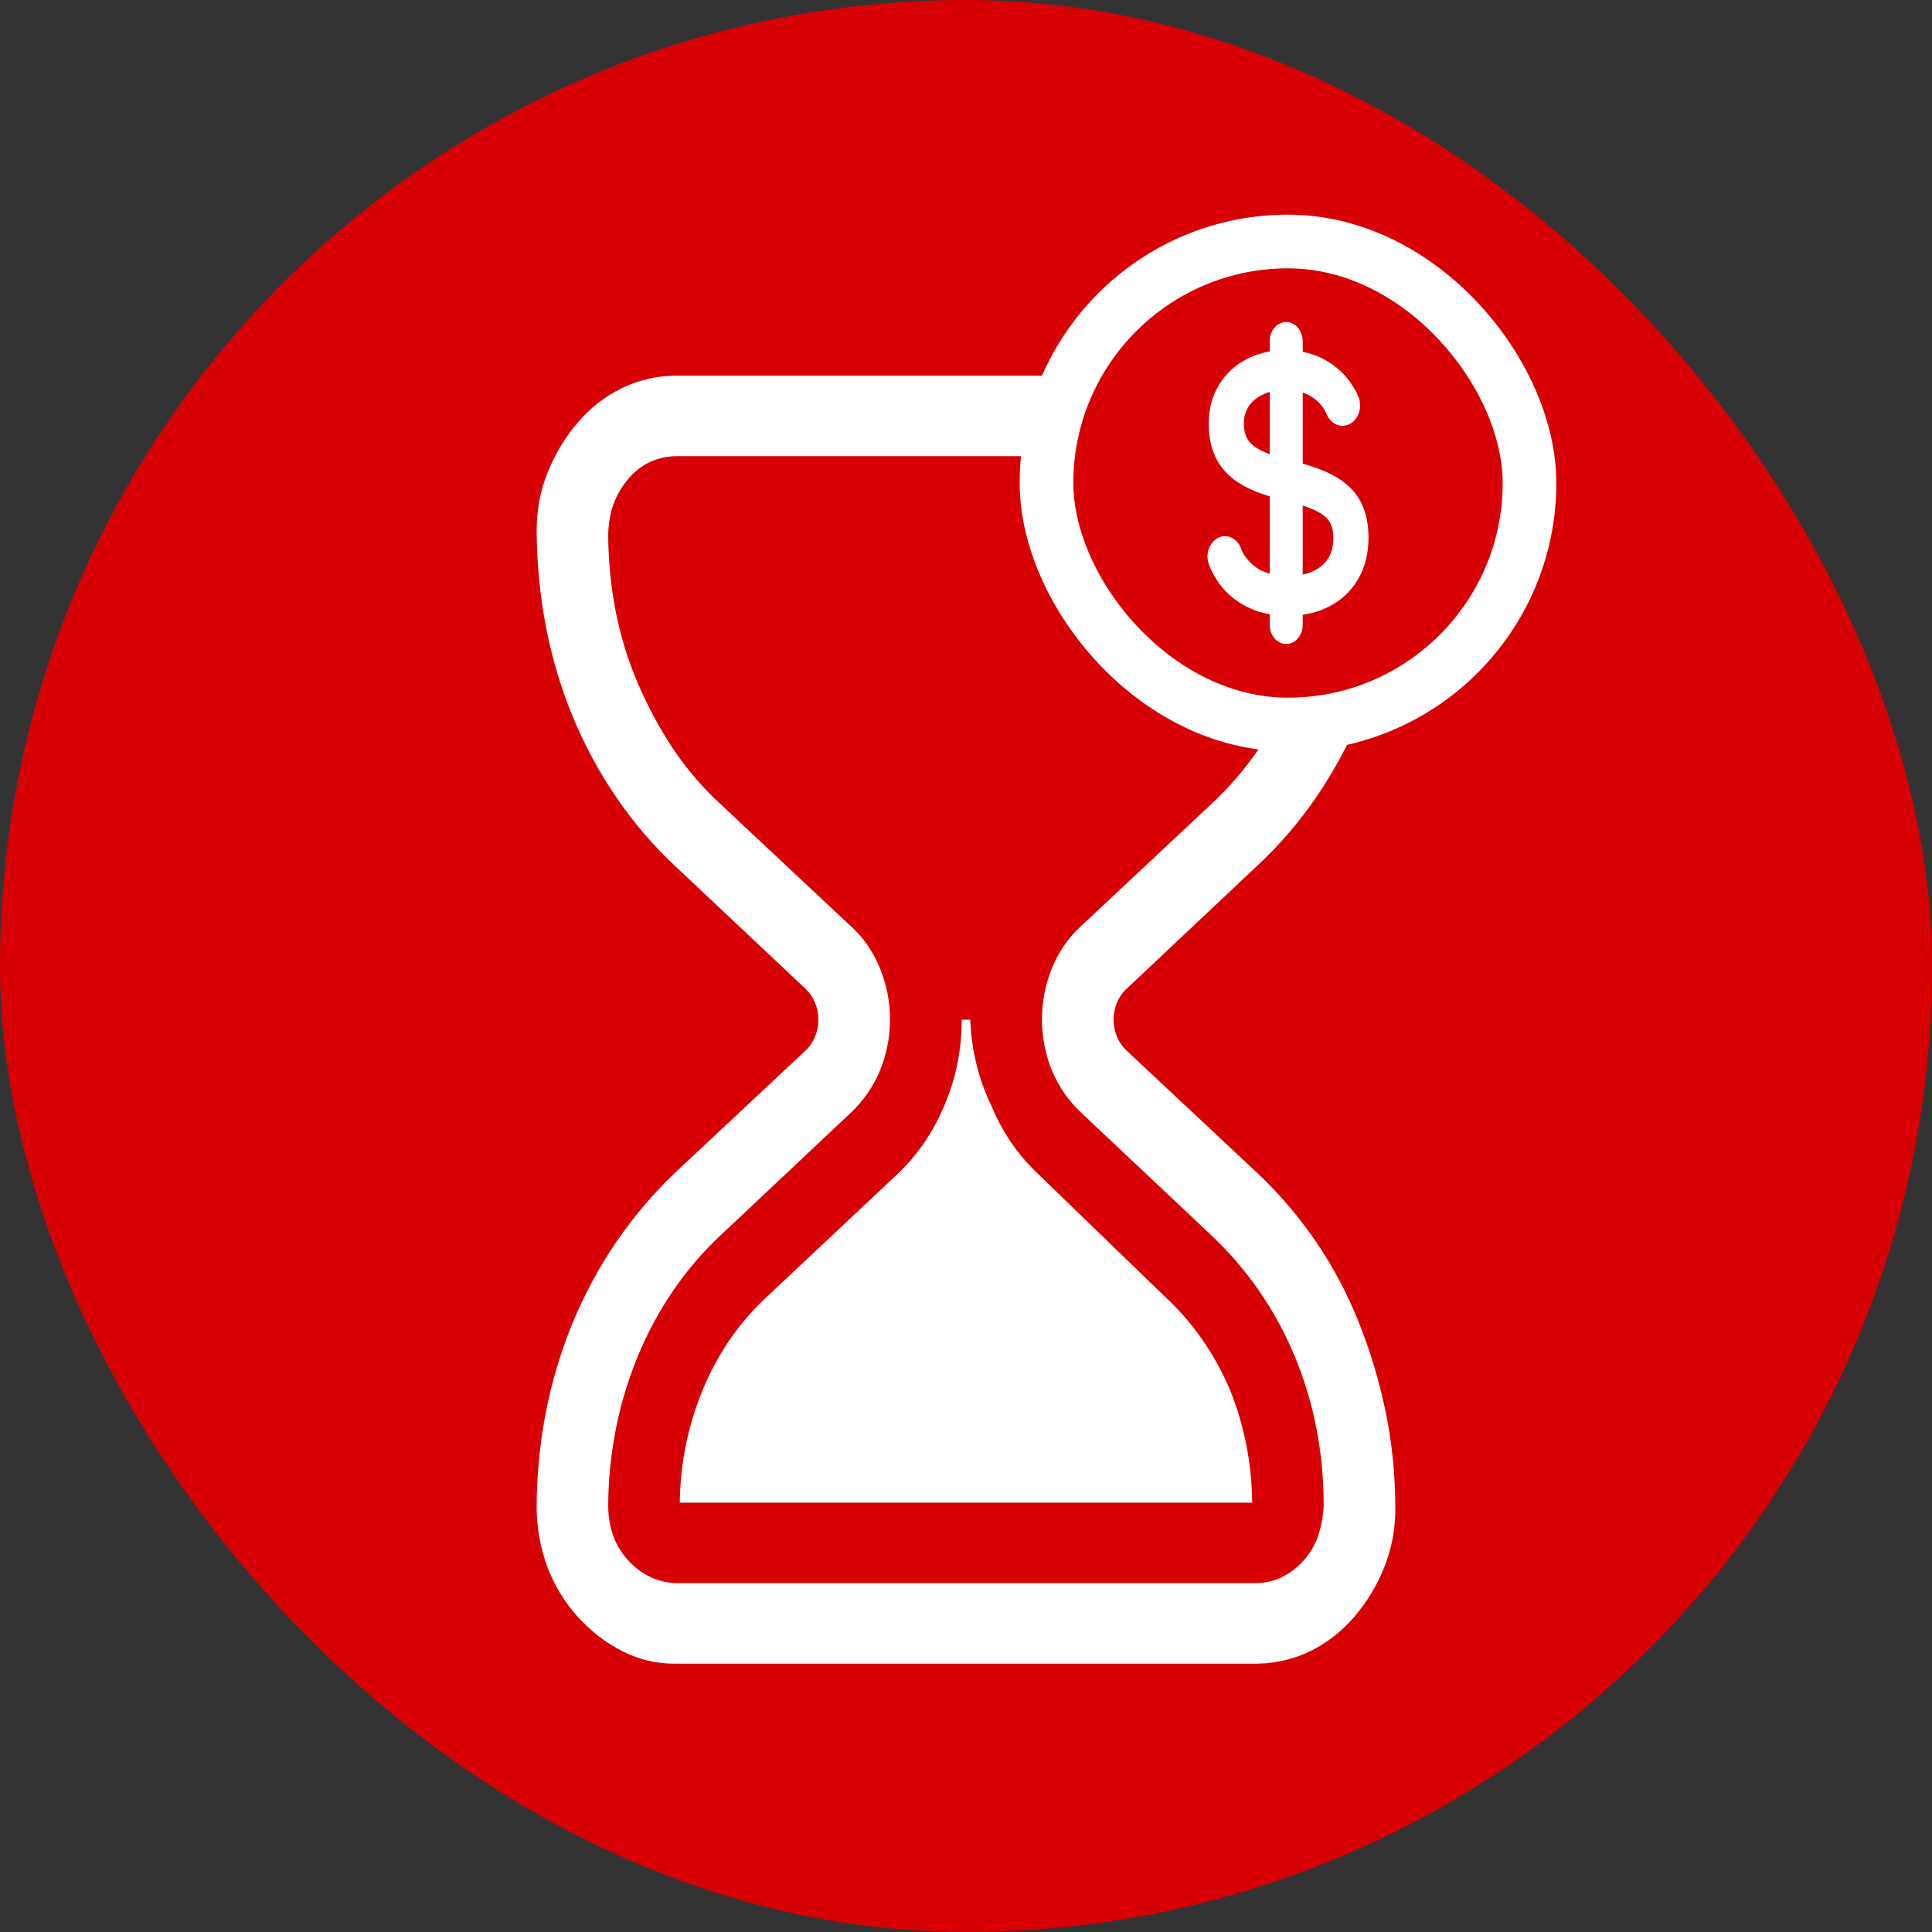 <svg width="36" height="36" viewBox="0 0 36 36" fill="none" xmlns="http://www.w3.org/2000/svg">
<rect x="0" y="0" width="36" height="36" fill="#333333" stroke="none"/>
<rect width="36" height="36" rx="18" fill="#D70004"/>
<path d="M22.92 25.9C23.186 26.56 23.326 27.276 23.333 28H12.667C12.674 27.274 12.82 26.558 13.093 25.9C13.37 25.225 13.781 24.63 14.293 24.16L16.72 21.88C17.094 21.528 17.394 21.087 17.6 20.59C17.813 20.095 17.921 19.551 17.92 19H18.08C18.099 19.555 18.231 20.101 18.467 20.59C18.668 21.082 18.964 21.517 19.333 21.865L21.706 24.16C22.22 24.633 22.634 25.225 22.92 25.9ZM11.593 30.766C11.9 30.922 12.223 31 12.563 31H23.437C23.784 30.992 24.11 30.914 24.417 30.766C24.722 30.616 24.993 30.405 25.229 30.133C25.466 29.86 25.653 29.552 25.792 29.207C25.93 28.863 26 28.499 26 28.117C26 27.5 25.941 26.902 25.823 26.325C25.705 25.749 25.538 25.188 25.323 24.649C25.109 24.111 24.84 23.604 24.521 23.137C24.197 22.663 23.826 22.23 23.417 21.847L20.991 19.575C20.915 19.505 20.855 19.417 20.813 19.317C20.772 19.218 20.75 19.11 20.75 19C20.75 18.89 20.772 18.782 20.813 18.683C20.855 18.583 20.915 18.495 20.991 18.426L23.417 16.141C24.238 15.382 24.897 14.425 25.344 13.341C25.784 12.256 26.008 11.076 26 9.883C25.998 9.506 25.928 9.134 25.796 8.787C25.664 8.441 25.471 8.128 25.229 7.867C24.989 7.605 24.711 7.391 24.407 7.234C24.103 7.077 23.772 6.997 23.437 7H12.563C12.216 7.007 11.89 7.085 11.584 7.234C11.277 7.384 11.006 7.595 10.771 7.867C10.538 8.137 10.347 8.45 10.208 8.793C10.069 9.138 10 9.501 10 9.883C10.007 11.117 10.229 12.27 10.667 13.341C11.113 14.423 11.768 15.38 12.584 16.141L15.011 18.426C15.086 18.496 15.146 18.584 15.187 18.683C15.229 18.782 15.25 18.89 15.25 19C15.25 19.11 15.229 19.218 15.187 19.317C15.146 19.417 15.086 19.505 15.011 19.575L12.584 21.847C12.176 22.236 11.805 22.672 11.479 23.149C10.838 24.09 10.389 25.178 10.167 26.337C10.055 26.922 9.999 27.518 10 28.117C10.007 28.507 10.076 28.875 10.208 29.22C10.341 29.562 10.529 29.867 10.771 30.133C11.013 30.399 11.288 30.61 11.593 30.766ZM23.875 29.395C23.719 29.464 23.553 29.5 23.385 29.5H12.615C12.443 29.498 12.273 29.458 12.115 29.383C11.964 29.311 11.826 29.207 11.708 29.078C11.588 28.95 11.492 28.794 11.428 28.621C11.365 28.443 11.333 28.252 11.333 28.06C11.336 27.096 11.524 26.144 11.885 25.27C12.246 24.395 12.776 23.623 13.437 23.009L15.864 20.724C16.093 20.506 16.271 20.248 16.396 19.951C16.52 19.652 16.584 19.326 16.584 18.996C16.584 18.666 16.52 18.341 16.396 18.042C16.275 17.74 16.093 17.475 15.864 17.268L13.437 14.994C13.102 14.688 12.801 14.338 12.541 13.951C12.289 13.569 12.069 13.161 11.885 12.732C11.699 12.299 11.559 11.843 11.469 11.373C11.379 10.902 11.333 10.423 11.333 9.942C11.34 9.732 11.375 9.544 11.437 9.379C11.499 9.215 11.59 9.063 11.708 8.922C11.823 8.786 11.961 8.679 12.115 8.607C12.273 8.536 12.443 8.499 12.613 8.5H23.384C23.57 8.515 23.737 8.554 23.884 8.617C24.03 8.68 24.166 8.782 24.291 8.922C24.41 9.055 24.505 9.214 24.569 9.389C24.634 9.564 24.666 9.752 24.665 9.942C24.666 10.909 24.477 11.865 24.113 12.742C23.751 13.613 23.221 14.382 22.561 14.992L20.134 17.266C19.905 17.476 19.728 17.734 19.602 18.039C19.479 18.338 19.415 18.664 19.415 18.994C19.415 19.324 19.479 19.65 19.602 19.95C19.728 20.247 19.905 20.504 20.134 20.722L22.561 23.008C23.241 23.648 23.762 24.402 24.124 25.27C24.485 26.137 24.665 27.067 24.665 28.06C24.655 28.252 24.62 28.441 24.561 28.621C24.5 28.793 24.408 28.948 24.291 29.078C24.17 29.212 24.029 29.319 23.873 29.393" fill="white"/>
<rect x="19.5" y="4.5" width="9" height="9" rx="4.5" fill="#D70004"/>
<rect x="19.5" y="4.5" width="9" height="9" rx="4.5" stroke="white"/>
<path d="M25.178 9.106C24.983 8.905 24.689 8.753 24.278 8.641L24.274 8.64V7.315C24.312 7.328 24.348 7.343 24.382 7.361C24.5 7.422 24.591 7.503 24.661 7.608C24.684 7.643 24.703 7.679 24.72 7.717C24.779 7.857 24.902 7.944 25.035 7.934L25.037 7.933C25.268 7.916 25.413 7.631 25.31 7.389C25.278 7.314 25.24 7.243 25.195 7.175C25.062 6.97 24.885 6.808 24.669 6.694C24.547 6.629 24.414 6.582 24.274 6.555V6.358C24.274 6.16 24.136 6 23.967 6C23.797 6 23.659 6.16 23.659 6.358V6.549C23.507 6.575 23.366 6.621 23.236 6.688C23.017 6.8 22.843 6.961 22.718 7.165C22.588 7.376 22.523 7.621 22.523 7.895V7.901C22.523 8.271 22.629 8.572 22.839 8.796C23.023 8.993 23.292 9.141 23.659 9.248V10.691C23.602 10.675 23.548 10.654 23.498 10.629C23.368 10.562 23.275 10.47 23.198 10.363C23.168 10.321 23.145 10.273 23.128 10.226C23.074 10.074 22.943 9.98 22.803 9.992C22.58 10.011 22.437 10.282 22.527 10.521C22.565 10.62 22.612 10.713 22.668 10.8C22.808 11.019 22.998 11.188 23.23 11.305C23.362 11.372 23.506 11.419 23.659 11.446V11.642C23.659 11.84 23.797 12 23.967 12C24.136 12 24.274 11.84 24.274 11.642V11.455C24.447 11.43 24.607 11.382 24.75 11.31C24.98 11.196 25.164 11.027 25.296 10.809C25.431 10.585 25.5 10.32 25.5 10.02V10.017C25.5 9.633 25.392 9.326 25.178 9.106ZM23.659 8.464C23.457 8.389 23.354 8.311 23.3 8.254C23.217 8.164 23.178 8.05 23.178 7.895V7.889C23.178 7.774 23.204 7.676 23.259 7.588C23.317 7.493 23.4 7.418 23.514 7.36C23.559 7.337 23.607 7.318 23.659 7.304V8.464ZM24.845 10.029C24.845 10.17 24.816 10.287 24.758 10.389C24.698 10.492 24.611 10.572 24.489 10.633C24.426 10.665 24.354 10.69 24.274 10.707V9.42C24.538 9.505 24.663 9.593 24.723 9.656C24.806 9.744 24.845 9.861 24.845 10.026V10.029Z" fill="white"/>
</svg>
